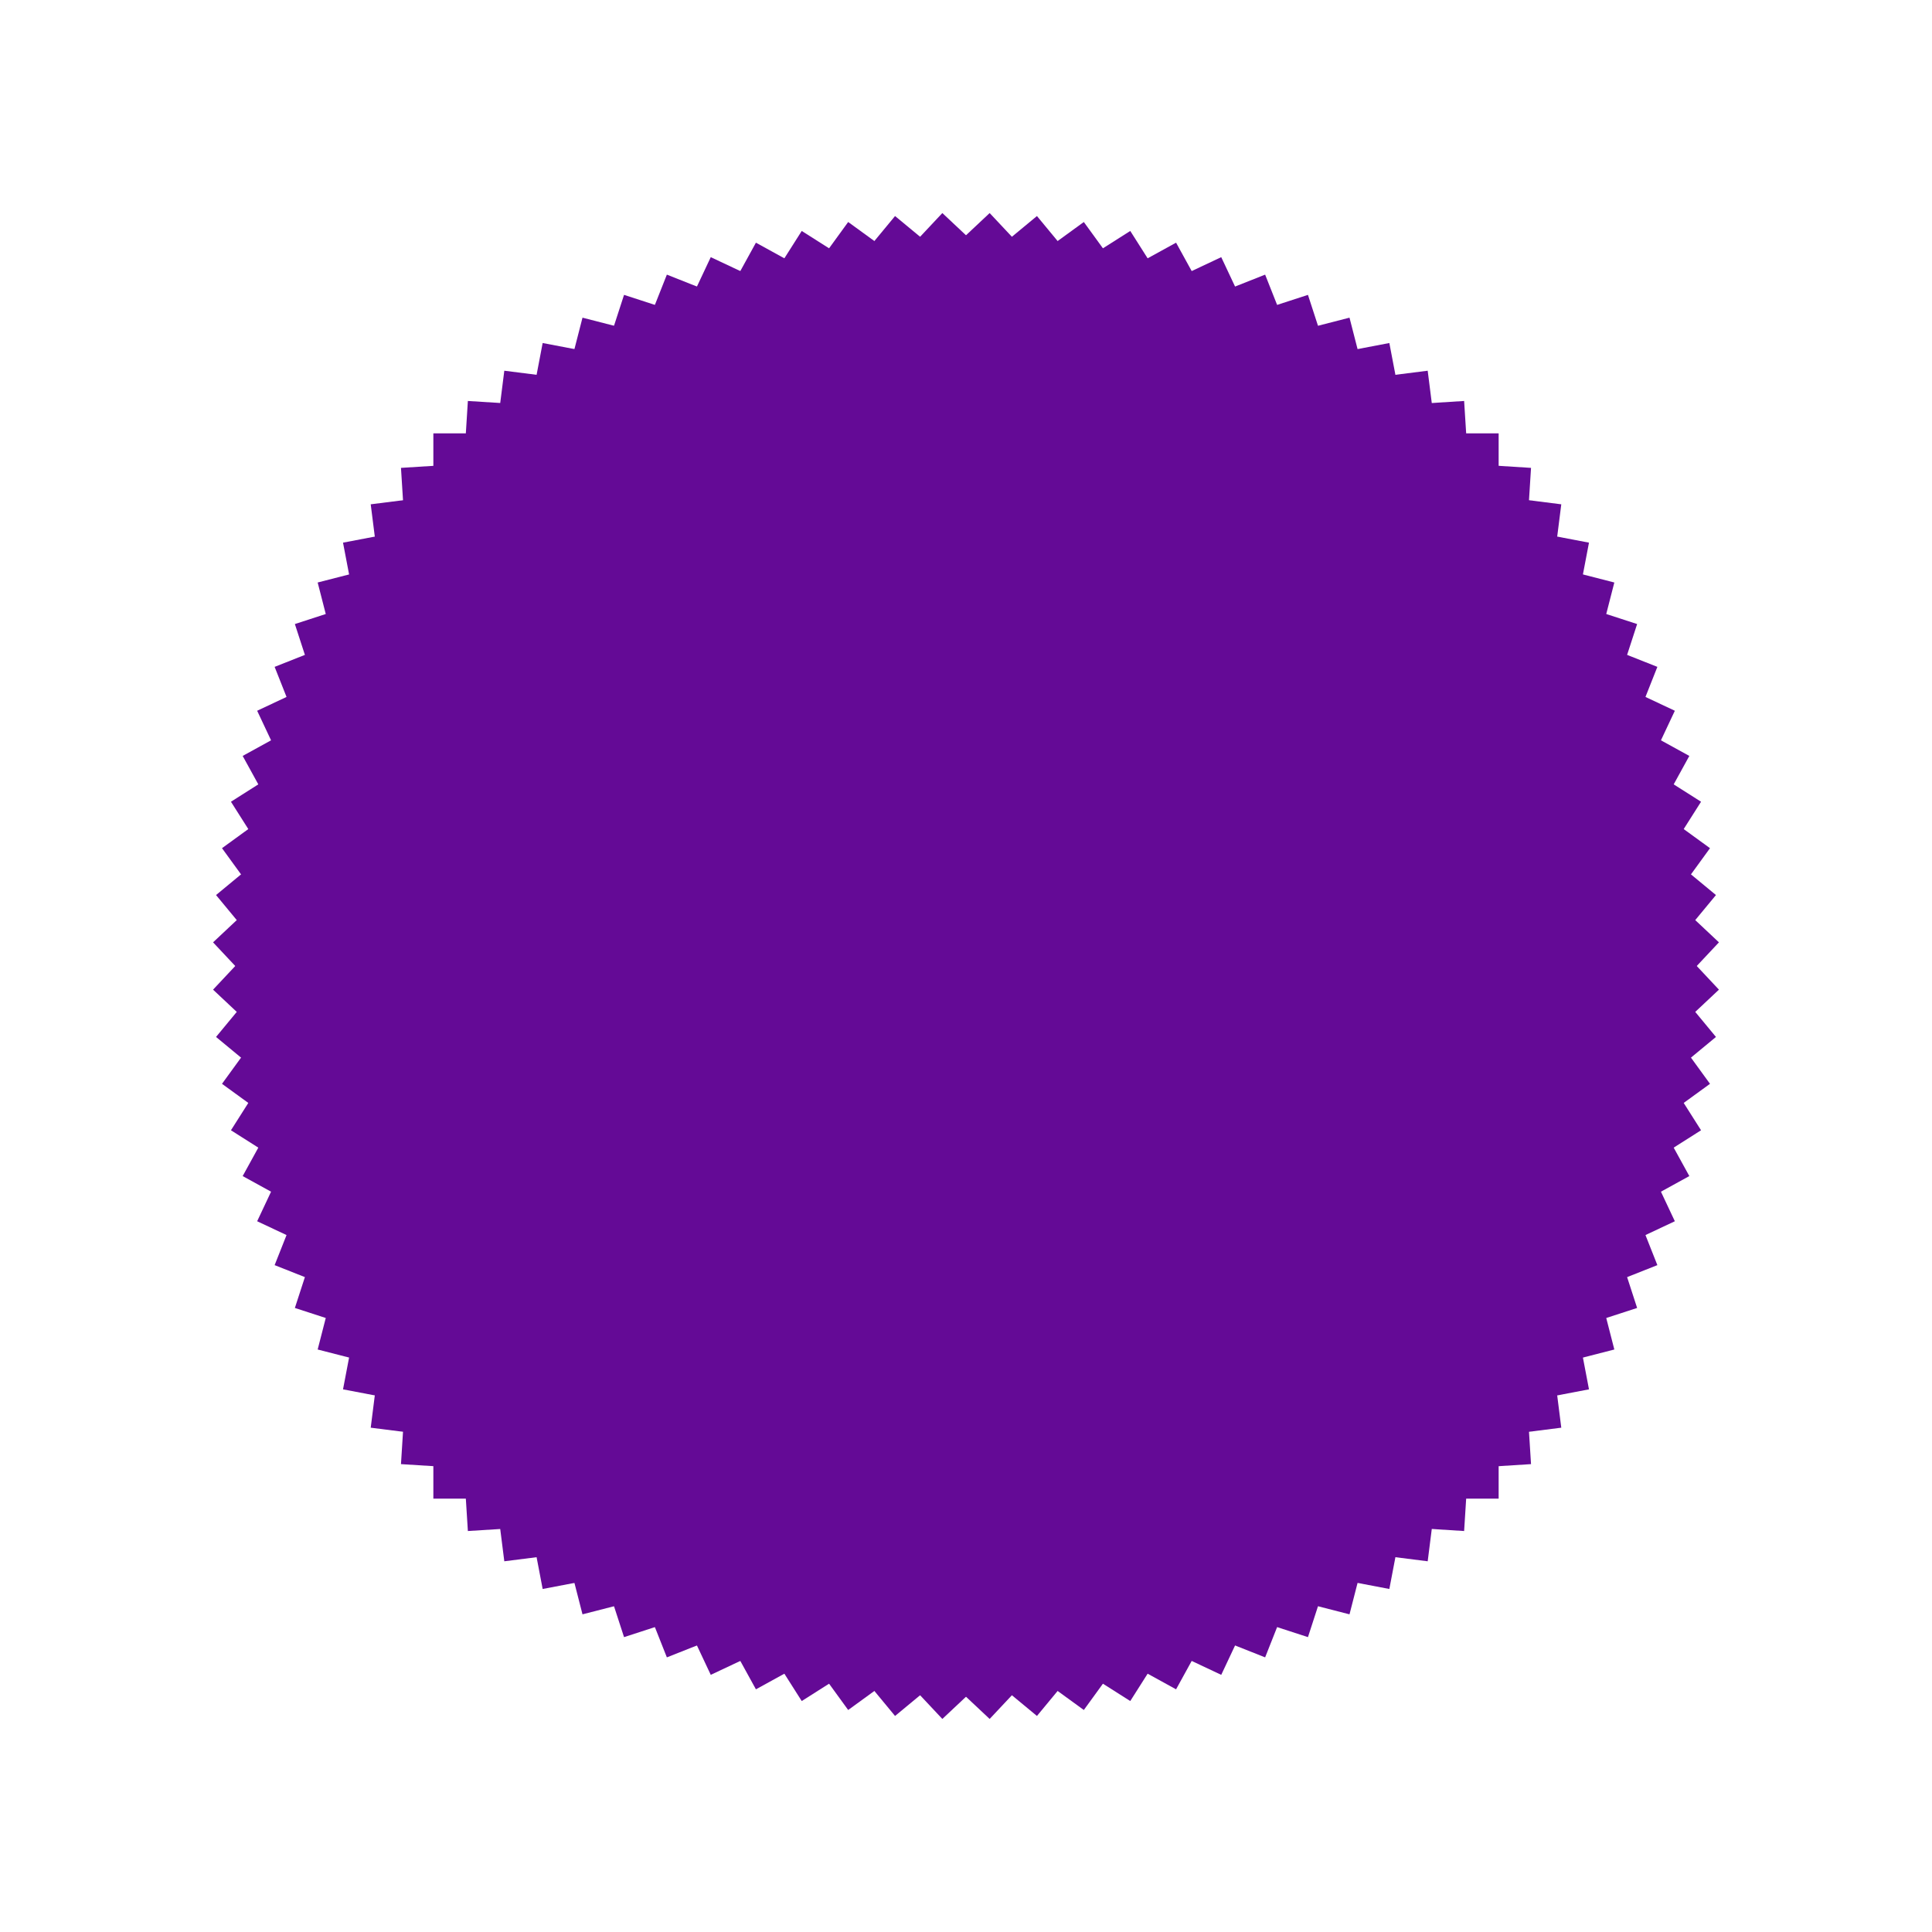 <svg xmlns="http://www.w3.org/2000/svg" viewBox="-2.034 -7.034 9.068 9.068">
<path d="M0,0L5,0L5,-5L0,-5L0,0" fill="rgba(100,10,150,1)" />
<path d="M-0.152,-0.162L4.838,0.152L5.152,-4.838L0.162,-5.152L-0.152,-0.162" fill="rgba(100,10,150,1)" />
<path d="M-0.294,-0.333L4.667,0.294L5.294,-4.667L0.333,-5.294L-0.294,-0.333" fill="rgba(100,10,150,1)" />
<path d="M-0.424,-0.513L4.487,0.424L5.424,-4.487L0.513,-5.424L-0.424,-0.513" fill="rgba(100,10,150,1)" />
<path d="M-0.543,-0.7L4.3,0.543L5.543,-4.3L0.7,-5.543L-0.543,-0.7" fill="rgba(100,10,150,1)" />
<path d="M-0.65,-0.895L4.105,0.65L5.65,-4.105L0.895,-5.65L-0.65,-0.895" fill="rgba(100,10,150,1)" />
<path d="M-0.745,-1.096L3.904,0.745L5.745,-3.904L1.096,-5.745L-0.745,-1.096" fill="rgba(100,10,150,1)" />
<path d="M-0.827,-1.302L3.698,0.827L5.827,-3.698L1.302,-5.827L-0.827,-1.302" fill="rgba(100,10,150,1)" />
<path d="M-0.895,-1.514L3.486,0.895L5.895,-3.486L1.514,-5.895L-0.895,-1.514" fill="rgba(100,10,150,1)" />
<path d="M-0.95,-1.729L3.271,0.95L5.95,-3.271L1.729,-5.95L-0.95,-1.729" fill="rgba(100,10,150,1)" />
<path d="M-0.992,-1.947L3.053,0.992L5.992,-3.053L1.947,-5.992L-0.992,-1.947" fill="rgba(100,10,150,1)" />
<path d="M-1.02,-2.167L2.833,1.02L6.02,-2.833L2.167,-6.02L-1.02,-2.167" fill="rgba(100,10,150,1)" />
<path d="M-1.034,-2.389L2.611,1.034L6.034,-2.611L2.389,-6.034L-1.034,-2.389" fill="rgba(100,10,150,1)" />
<path d="M-1.034,-2.611L2.389,1.034L6.034,-2.389L2.611,-6.034L-1.034,-2.611" fill="rgba(100,10,150,1)" />
<path d="M-1.02,-2.833L2.167,1.02L6.02,-2.167L2.833,-6.02L-1.02,-2.833" fill="rgba(100,10,150,1)" />
<path d="M-0.992,-3.053L1.947,0.992L5.992,-1.947L3.053,-5.992L-0.992,-3.053" fill="rgba(100,10,150,1)" />
<path d="M-0.95,-3.271L1.729,0.95L5.95,-1.729L3.271,-5.95L-0.95,-3.271" fill="rgba(100,10,150,1)" />
<path d="M-0.895,-3.486L1.514,0.895L5.895,-1.514L3.486,-5.895L-0.895,-3.486" fill="rgba(100,10,150,1)" />
<path d="M-0.827,-3.698L1.302,0.827L5.827,-1.302L3.698,-5.827L-0.827,-3.698" fill="rgba(100,10,150,1)" />
<path d="M-0.745,-3.904L1.096,0.745L5.745,-1.096L3.904,-5.745L-0.745,-3.904" fill="rgba(100,10,150,1)" />
<path d="M-0.65,-4.105L0.895,0.65L5.65,-0.895L4.105,-5.65L-0.65,-4.105" fill="rgba(100,10,150,1)" />
<path d="M-0.543,-4.3L0.7,0.543L5.543,-0.7L4.3,-5.543L-0.543,-4.3" fill="rgba(100,10,150,1)" />
<path d="M-0.424,-4.487L0.513,0.424L5.424,-0.513L4.487,-5.424L-0.424,-4.487" fill="rgba(100,10,150,1)" />
<path d="M-0.294,-4.667L0.333,0.294L5.294,-0.333L4.667,-5.294L-0.294,-4.667" fill="rgba(100,10,150,1)" />
<path d="M-0.152,-4.838L0.162,0.152L5.152,-0.162L4.838,-5.152L-0.152,-4.838" fill="rgba(100,10,150,1)" />
</svg>
